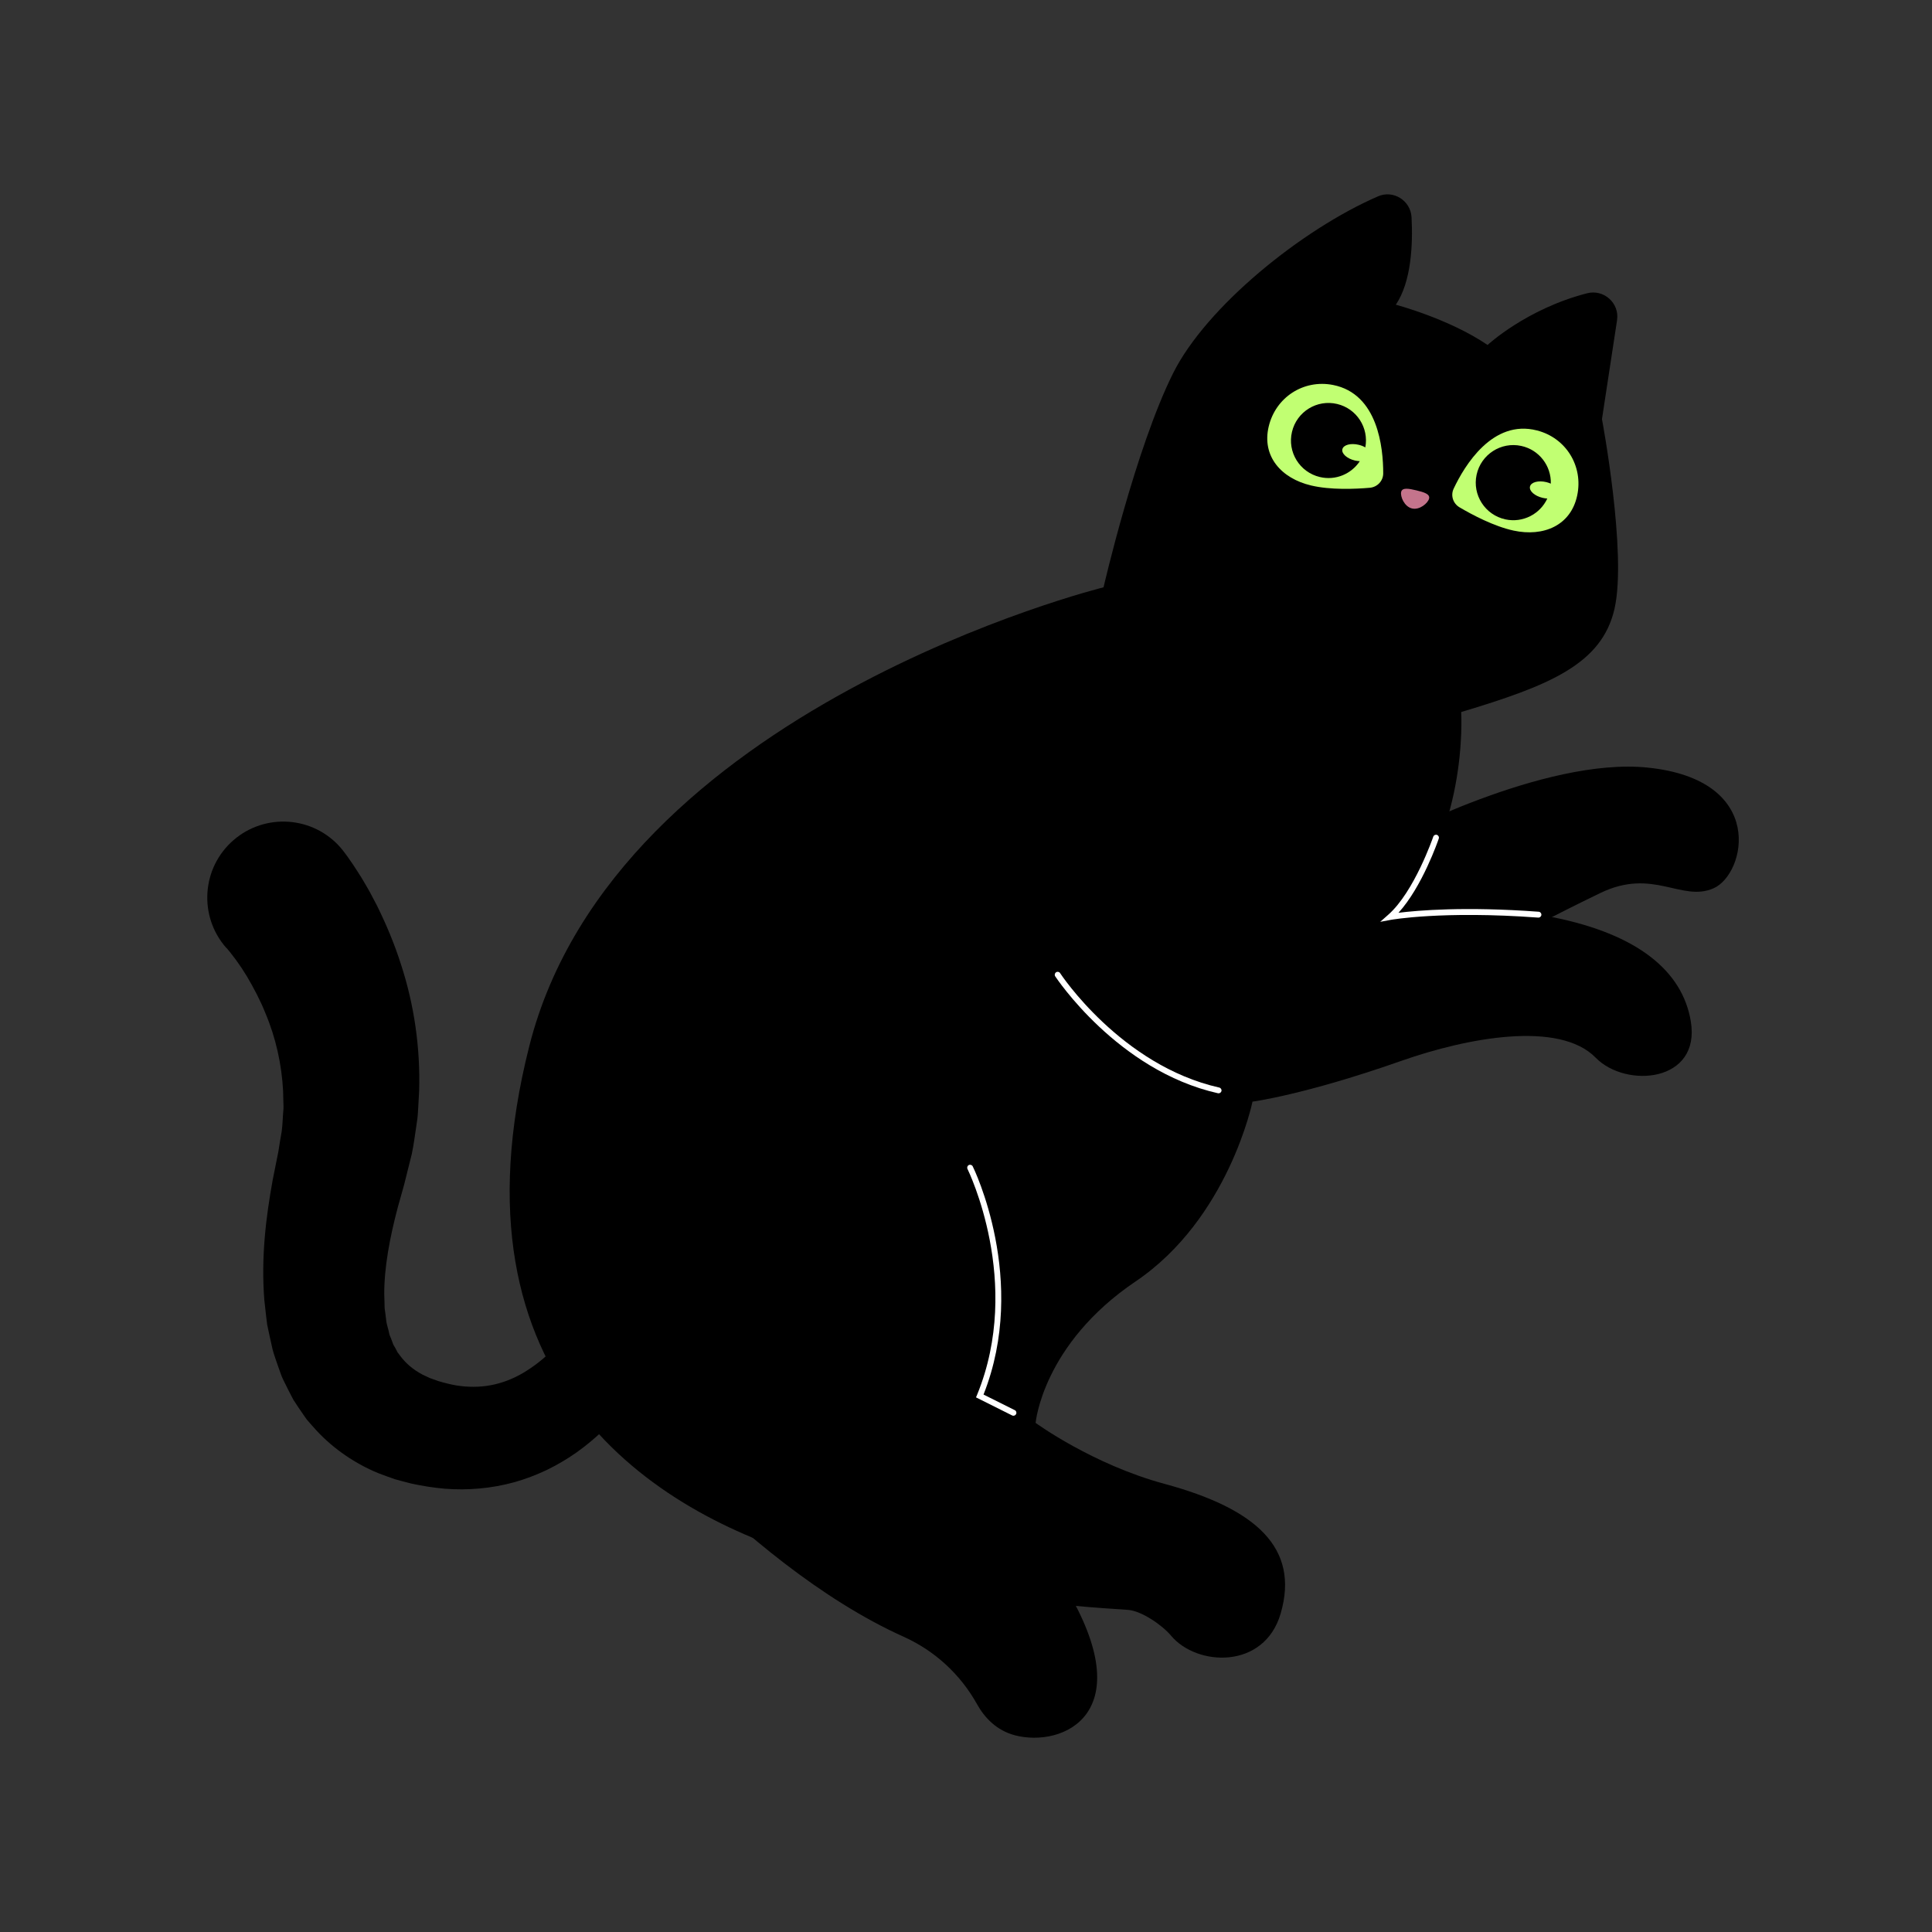 <svg xmlns="http://www.w3.org/2000/svg" xmlns:xlink="http://www.w3.org/1999/xlink" width="1000" zoomAndPan="magnify" viewBox="0 0 750 750" height="1000" preserveAspectRatio="xMidYMid meet" version="1.0"><rect x="0" y="0" width="750" height="750" fill="#333333" stroke="none"/><defs><clipPath id="9f7f859684"><path d="M 80.453 318 L 258 318 L 258 579 L 80.453 579 Z M 80.453 318 " clip-rule="nonzero"/></clipPath></defs><path fill="#000000" d="M 428.395 227.992 C 428.395 227.992 440.785 174.156 455.406 144.867 C 468.273 119.109 505.328 89.051 534.98 76.203 C 540.922 73.633 547.617 77.867 547.961 84.359 C 548.508 94.766 547.914 109.34 541.855 118.293 C 541.855 118.293 562.352 123.664 577.477 133.914 C 577.477 133.914 592.508 119.93 616.078 113.852 C 622.59 112.164 628.738 117.652 627.738 124.305 L 621.883 162.699 C 621.883 162.699 631.656 214.715 626.758 236.285 C 621.883 257.852 601.387 266.164 567.227 276.41 C 567.227 276.41 570.391 326.012 539.648 356.008 C 539.648 356.008 575.949 350.723 602.527 356.008 C 635.707 362.59 653.129 376.938 656.363 396.453 C 660.328 420.207 631.152 422.598 619.449 410.598 C 605.328 396.156 569.777 402.762 543.996 411.824 C 506.352 425.059 486.219 427.652 486.219 427.652 C 486.219 427.652 476.949 473.066 440.832 497.457 C 404.711 521.848 402.023 552.363 402.023 552.363 C 402.023 552.363 424.047 568.465 452.035 576.027 C 487.652 585.66 504.508 600.918 497.176 626.289 C 490.844 648.199 464.586 646.969 454.562 634.922 C 451.191 630.891 443.039 625.242 437.777 624.945 C 416.281 623.668 363.445 619.273 315.871 605.312 C 254.379 587.254 172.258 536.992 205.508 405.949 C 238.758 274.906 428.395 227.992 428.395 227.992 Z M 428.395 227.992 " fill-opacity="1" fill-rule="nonzero"/><path fill="#000000" d="M 227.664 530.637 C 227.664 530.637 286.719 606.59 350.781 635.375 C 362.875 640.82 372.805 649.949 379.273 661.543 C 382.234 666.848 386.855 671.746 393.984 673.637 C 412.523 678.508 443.27 665.348 413.504 616.039 C 383.738 566.758 323.227 555.531 323.227 555.531 Z M 227.664 530.637 " fill-opacity="1" fill-rule="nonzero"/><path fill="#000000" d="M 539.305 325.785 C 539.305 325.785 599.18 293.832 639.602 297.977 C 686.086 302.738 677.656 339.336 665.223 344.824 C 652.789 350.312 641.789 336.762 621.293 346.645 C 600.797 356.531 590.547 362.383 590.547 362.383 L 519.539 372.996 Z M 539.305 325.785 " fill-opacity="1" fill-rule="nonzero"/><path fill="#c1ff72" d="M 536.961 183.766 C 536.961 186.68 534.707 189.074 531.789 189.348 C 526.074 189.848 516.508 190.258 508.949 188.457 C 497.402 185.727 489.773 177.141 492.504 165.594 C 495.191 154.227 506.031 147.191 517.488 149.445 C 534.98 152.887 536.984 173.949 536.961 183.766 Z M 536.961 183.766 " fill-opacity="1" fill-rule="nonzero"/><path fill="#c1ff72" d="M 564.312 189.688 C 563.059 192.328 564.062 195.449 566.566 196.93 C 571.508 199.844 579.957 204.332 587.562 205.973 C 599.156 208.477 609.746 204.035 612.25 192.422 C 614.711 181.012 607.969 169.988 596.652 167.098 C 579.41 162.656 568.504 180.805 564.312 189.688 Z M 564.312 189.688 " fill-opacity="1" fill-rule="nonzero"/><path fill="#000000" d="M 526.004 178.777 C 522.887 178.051 520.699 176.07 521.109 174.383 C 521.52 172.699 524.344 171.926 527.465 172.676 C 528.418 172.902 529.285 173.246 530.016 173.676 C 531.449 166.07 526.668 158.625 519.082 156.824 C 511.25 154.957 503.391 159.809 501.547 167.641 C 499.68 175.477 504.531 183.332 512.363 185.18 C 518.469 186.637 524.594 183.996 527.875 179.031 C 527.234 178.984 526.621 178.914 526.004 178.777 Z M 526.004 178.777 " fill-opacity="1" fill-rule="nonzero"/><path fill="#000000" d="M 598.836 193.262 C 595.719 192.535 593.531 190.555 593.941 188.867 C 594.352 187.184 597.176 186.41 600.293 187.16 C 600.91 187.297 601.48 187.523 602.027 187.75 C 602.23 180.875 597.516 174.609 590.547 173.109 C 582.691 171.398 574.926 176.41 573.215 184.289 C 571.508 192.148 576.52 199.914 584.398 201.621 C 591.164 203.078 597.859 199.57 600.66 193.535 C 600.066 193.492 599.477 193.422 598.836 193.262 Z M 598.836 193.262 " fill-opacity="1" fill-rule="nonzero"/><path fill="#c4748c" d="M 554.77 193.535 C 554.359 195.289 551.125 198.09 548.141 197.387 C 545.16 196.68 543.52 192.738 543.93 190.965 C 544.34 189.211 546.797 189.621 549.805 190.348 C 552.812 191.078 555.18 191.781 554.77 193.535 Z M 554.77 193.535 " fill-opacity="1" fill-rule="nonzero"/><path fill="#ffffff" d="M 535.797 357.852 L 538.895 355.117 C 549.031 346.215 556.316 325.012 556.387 324.805 C 556.59 324.215 557.25 323.895 557.82 324.102 C 558.414 324.305 558.73 324.941 558.527 325.535 C 558.254 326.355 552.105 344.23 542.883 354.344 C 550.145 353.434 568.66 351.816 597.312 353.934 C 597.949 353.98 598.406 354.527 598.359 355.164 C 598.312 355.801 597.742 356.258 597.129 356.211 C 559.938 353.48 540.012 357.055 539.828 357.102 Z M 535.797 357.852 " fill-opacity="1" fill-rule="nonzero"/><path fill="#ffffff" d="M 393.414 549.586 C 393.234 549.586 393.074 549.539 392.914 549.473 L 378.887 542.457 L 379.297 541.477 C 397.172 497.844 375.789 454.23 375.582 453.797 C 375.309 453.23 375.539 452.547 376.086 452.273 C 376.633 452 377.336 452.227 377.609 452.773 C 377.84 453.207 399.359 497.09 381.801 541.363 L 393.938 547.422 C 394.508 547.695 394.734 548.379 394.441 548.949 C 394.234 549.359 393.824 549.586 393.414 549.586 Z M 393.414 549.586 " fill-opacity="1" fill-rule="nonzero"/><path fill="#ffffff" d="M 473.055 424.418 C 472.965 424.418 472.898 424.418 472.805 424.398 C 433.77 415.605 409.883 379.371 409.629 379.008 C 409.289 378.484 409.449 377.777 409.973 377.438 C 410.496 377.094 411.203 377.23 411.543 377.777 C 411.77 378.145 435.184 413.602 473.309 422.188 C 473.922 422.324 474.309 422.938 474.172 423.555 C 474.035 424.055 473.578 424.418 473.055 424.418 Z M 473.055 424.418 " fill-opacity="1" fill-rule="nonzero"/><g clip-path="url(#9f7f859684)"><path fill="#000000" d="M 255.426 525.809 L 254.539 527.633 L 253.789 529.09 L 252.285 531.844 C 251.281 533.621 250.211 535.352 249.117 537.059 C 246.934 540.453 244.543 543.711 241.945 546.852 C 236.777 553.137 230.672 558.969 223.613 563.98 C 220.059 566.461 216.258 568.691 212.246 570.652 C 208.195 572.566 203.98 574.184 199.586 575.41 C 190.816 577.824 181.547 578.621 172.688 577.918 C 168.227 577.531 164.012 576.848 159.754 575.934 C 157.59 575.391 155.449 574.844 153.285 574.227 C 151.121 573.477 148.957 572.68 146.797 571.859 C 138.164 568.305 129.645 562.656 122.836 555.301 L 120.332 552.5 L 119.102 551.066 L 118.031 549.562 C 116.621 547.535 115.23 545.488 113.887 543.391 C 112.75 541.273 111.676 539.109 110.605 536.945 C 110.105 535.875 109.492 534.762 109.129 533.691 L 107.965 530.434 C 107.238 528.27 106.395 526.039 105.824 523.875 L 104.391 517.406 L 103.707 514.148 C 103.547 513.078 103.434 512.055 103.32 511.008 L 102.613 504.699 C 101.316 488.027 103.207 472.723 105.871 457.988 L 108.059 447.078 C 108.465 444.438 108.875 441.82 109.355 439.223 C 109.719 436.605 109.719 433.984 109.969 431.367 C 110.129 430.066 110.039 428.746 109.992 427.449 L 109.902 423.555 C 109.355 413.191 107.102 402.922 102.977 393.172 C 101.02 388.277 98.535 383.586 95.871 379.055 L 93.777 375.75 L 91.566 372.586 C 90.816 371.605 90.066 370.582 89.336 369.672 L 88.266 368.371 L 87.809 367.895 L 87.605 367.668 L 87.695 367.805 C 77.016 355.504 78.312 336.855 90.613 326.172 C 102.91 315.492 121.562 316.789 132.242 329.086 L 133.152 330.203 L 133.746 330.977 L 134.863 332.48 L 136.797 335.258 C 138.027 337.082 139.164 338.879 140.305 340.68 C 141.375 342.48 142.445 344.277 143.469 346.102 L 146.363 351.59 C 150.008 358.988 153.195 366.574 155.676 374.43 C 160.801 390.055 163.191 406.793 162.715 423.395 L 162.371 429.613 C 162.258 431.684 162.168 433.758 161.805 435.809 C 161.164 439.883 160.711 444.004 159.844 448.035 L 156.863 459.969 L 154.402 468.762 C 151.328 480.352 149.141 491.969 149.164 502.309 L 149.277 506.086 C 149.301 506.727 149.277 507.363 149.324 507.977 L 149.574 509.707 L 150.008 513.191 C 150.188 514.309 150.555 515.266 150.781 516.312 L 151.145 517.883 C 151.234 518.43 151.508 518.797 151.668 519.273 C 152.035 520.16 152.352 521.094 152.695 522.008 C 153.172 522.758 153.605 523.555 154.016 524.352 L 154.312 524.969 L 154.719 525.469 C 154.992 525.809 155.246 526.152 155.496 526.516 C 157.59 529.27 160.301 531.641 163.969 533.598 C 164.945 534.031 165.926 534.488 166.883 534.965 L 170.141 536.125 C 172.418 536.809 174.852 537.426 177.086 537.812 C 186.172 539.27 194.781 537.855 203.207 532.891 C 207.375 530.41 211.473 527.199 215.188 523.328 C 217.055 521.414 218.828 519.344 220.492 517.18 C 221.312 516.109 222.109 515.016 222.859 513.898 L 223.93 512.281 L 224.41 511.531 C 224.523 511.348 224.75 510.938 224.684 511.098 C 228.758 502.602 238.961 499.004 247.48 503.082 C 255.996 507.156 259.504 517.293 255.426 525.809 Z M 255.426 525.809 " fill-opacity="1" fill-rule="nonzero"/></g></svg>